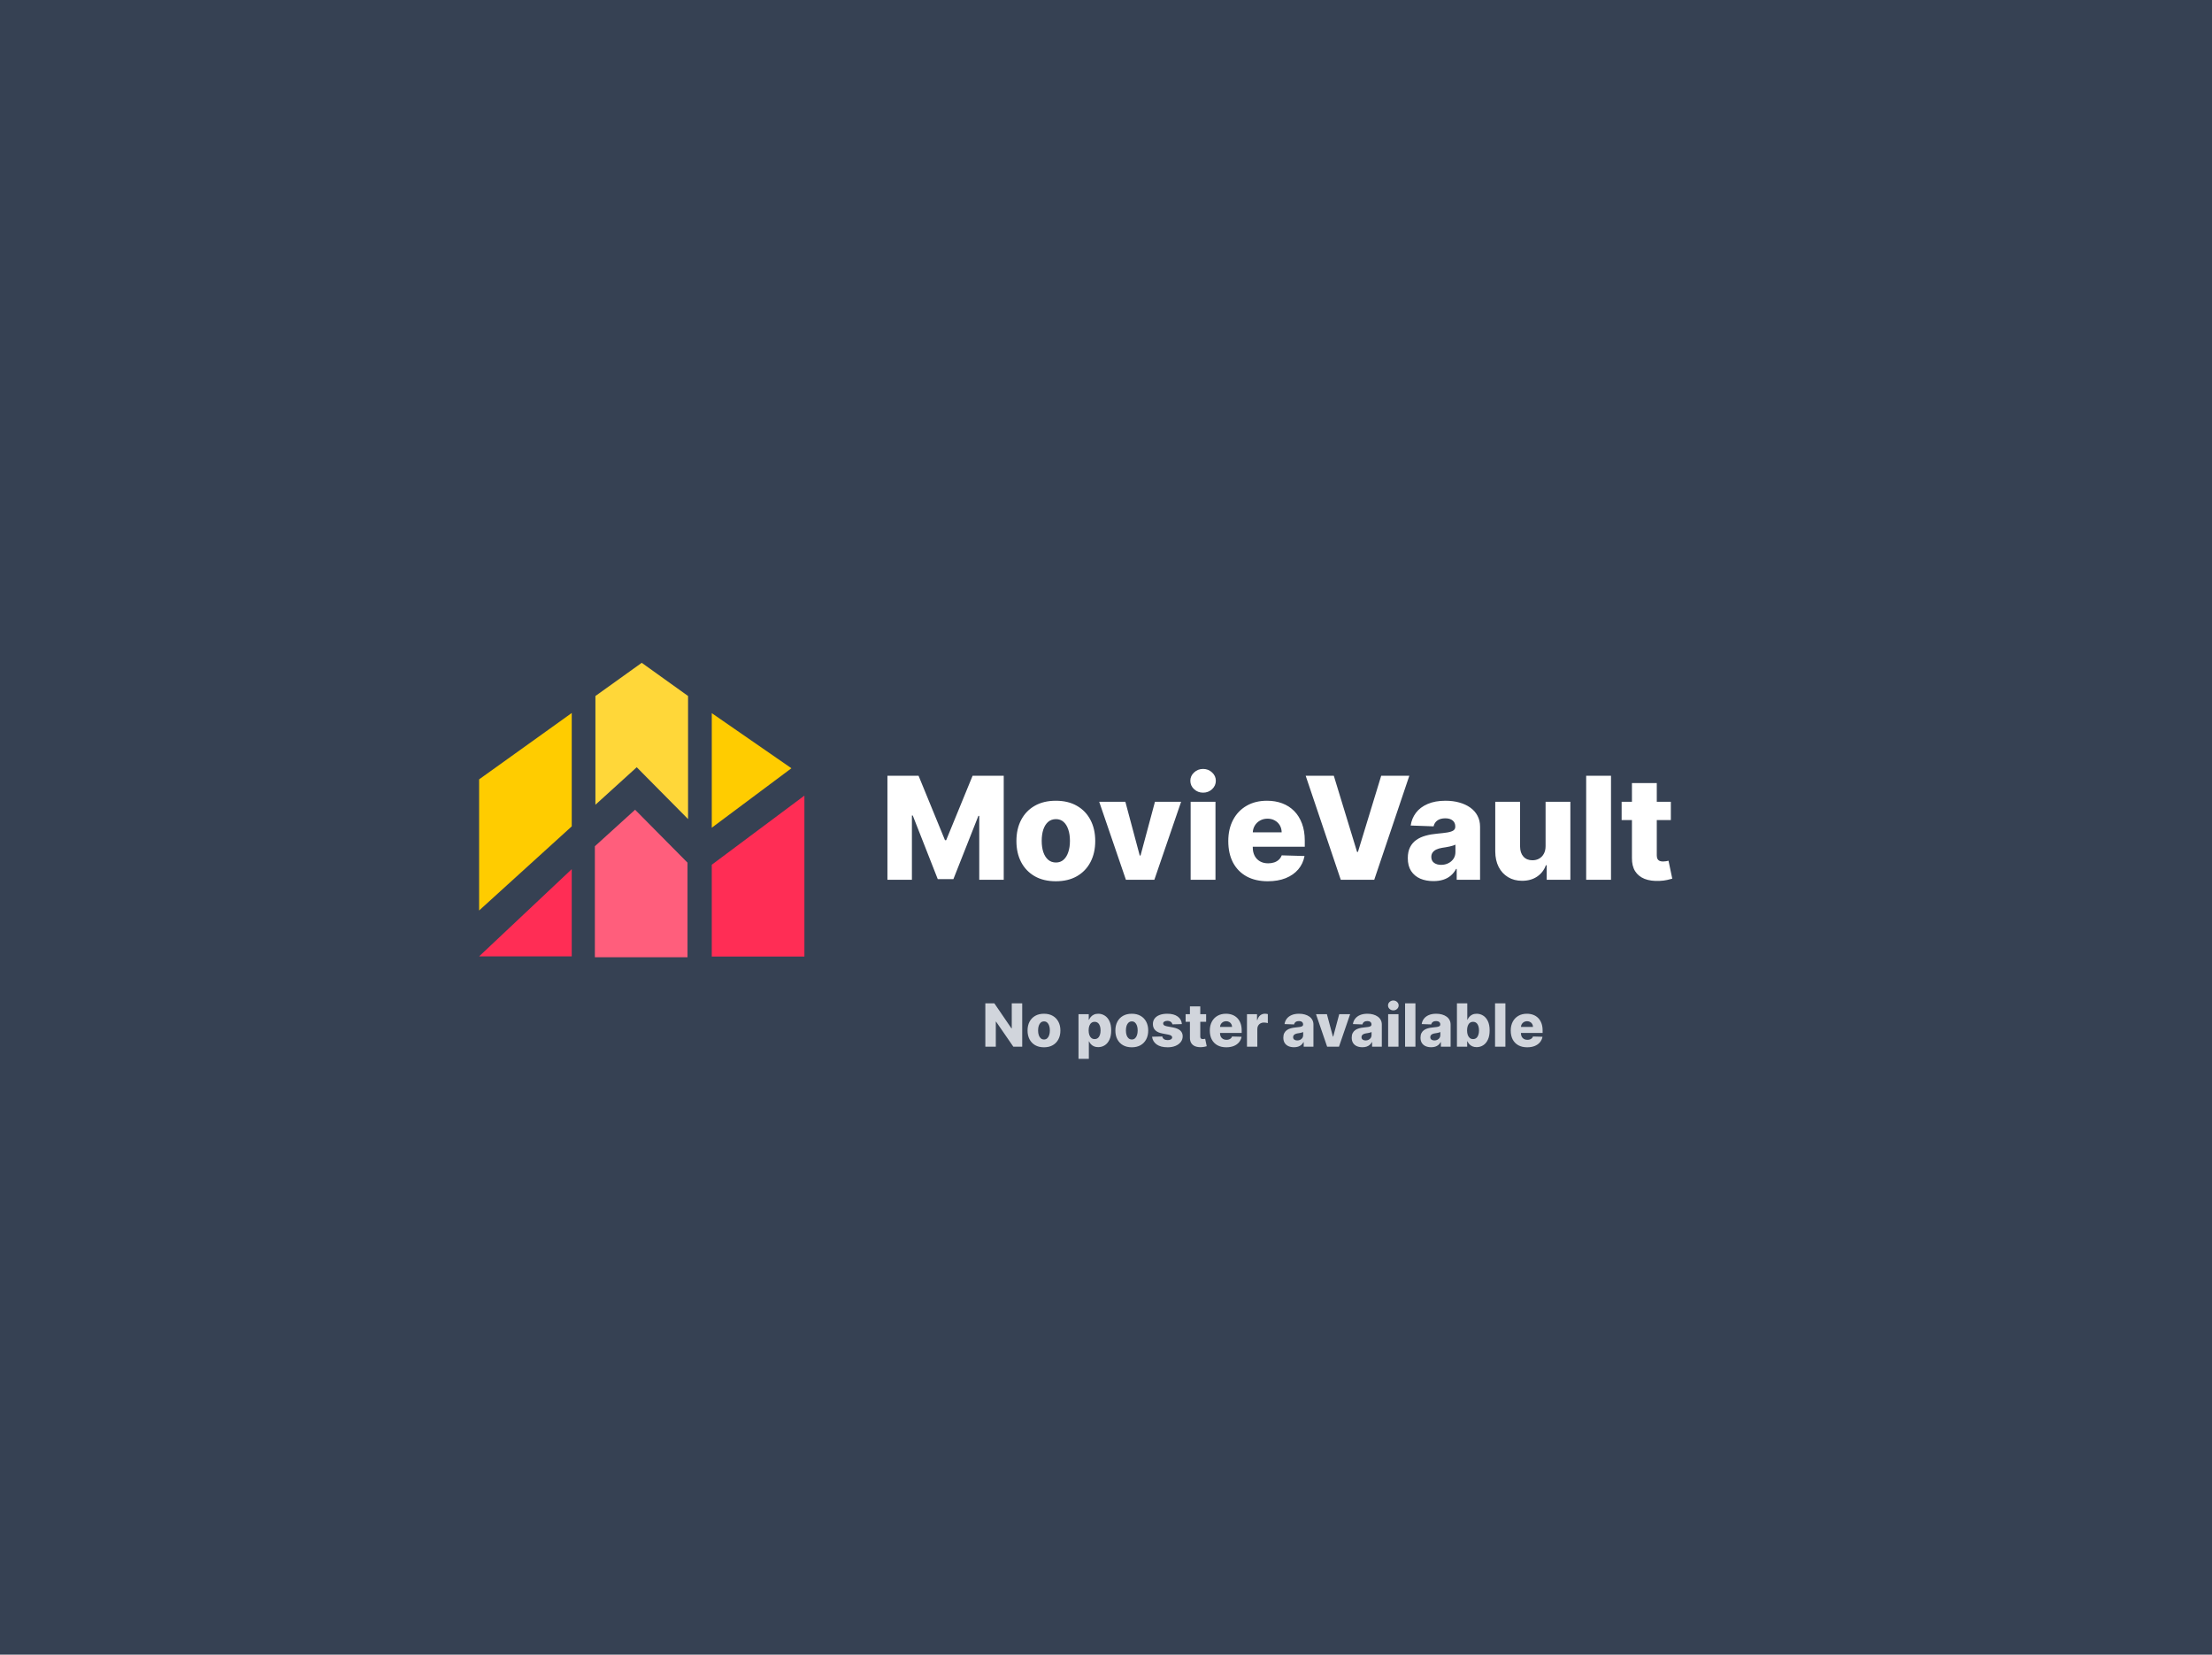 <svg width="928" height="694" viewBox="0 0 928 694" fill="none" xmlns="http://www.w3.org/2000/svg">
<rect width="928" height="694" fill="#364153"/>
<path fill-rule="evenodd" clip-rule="evenodd" d="M298.613 299.113V347.16L332.025 322.225L298.613 299.113Z" fill="#FFCC00"/>
<path fill-rule="evenodd" clip-rule="evenodd" d="M337.471 401.192V333.694L298.607 362.693V401.192H337.471Z" fill="#FF2D55"/>
<path fill-rule="evenodd" clip-rule="evenodd" d="M239.864 401.124V364.54L201 401.124H239.864Z" fill="#FF2D55"/>
<path fill-rule="evenodd" clip-rule="evenodd" d="M267.127 321.799L271.284 326.001L288.66 343.536V291.92L269.228 278L249.796 291.92V337.526L262.756 325.769L267.127 321.799Z" fill="#FFD739"/>
<path fill-rule="evenodd" clip-rule="evenodd" d="M288.431 361.818L266.44 339.618L249.567 354.928V401.492H288.431V361.818Z" fill="#FF5E7C"/>
<path fill-rule="evenodd" clip-rule="evenodd" d="M239.864 299.045L201 326.884V381.884L239.864 346.598V299.045Z" fill="#FFCC00"/>
<path d="M428.85 420.818V439H425.121L417.886 428.506H417.771V439H413.376V420.818H417.158L424.314 431.294H424.464V420.818H428.85ZM437.979 439.257C436.546 439.257 435.315 438.964 434.286 438.379C433.262 437.787 432.472 436.964 431.915 435.911C431.365 434.851 431.09 433.623 431.09 432.226C431.09 430.824 431.365 429.595 431.915 428.542C432.472 427.482 433.262 426.66 434.286 426.074C435.315 425.482 436.546 425.186 437.979 425.186C439.411 425.186 440.639 425.482 441.663 426.074C442.693 426.66 443.483 427.482 444.033 428.542C444.59 429.595 444.868 430.824 444.868 432.226C444.868 433.623 444.59 434.851 444.033 435.911C443.483 436.964 442.693 437.787 441.663 438.379C440.639 438.964 439.411 439.257 437.979 439.257ZM438.005 435.982C438.526 435.982 438.967 435.822 439.328 435.502C439.689 435.183 439.964 434.739 440.154 434.17C440.349 433.602 440.447 432.945 440.447 432.2C440.447 431.442 440.349 430.779 440.154 430.211C439.964 429.643 439.689 429.199 439.328 428.879C438.967 428.56 438.526 428.4 438.005 428.4C437.467 428.4 437.011 428.56 436.638 428.879C436.271 429.199 435.99 429.643 435.795 430.211C435.605 430.779 435.511 431.442 435.511 432.2C435.511 432.945 435.605 433.602 435.795 434.17C435.99 434.739 436.271 435.183 436.638 435.502C437.011 435.822 437.467 435.982 438.005 435.982ZM452.463 444.114V425.364H456.76V427.699H456.893C457.071 427.284 457.322 426.885 457.648 426.5C457.979 426.115 458.399 425.802 458.908 425.559C459.423 425.31 460.039 425.186 460.755 425.186C461.702 425.186 462.587 425.435 463.409 425.932C464.238 426.429 464.907 427.195 465.416 428.231C465.925 429.267 466.179 430.587 466.179 432.191C466.179 433.735 465.934 435.029 465.442 436.07C464.957 437.112 464.3 437.893 463.472 438.414C462.649 438.935 461.734 439.195 460.728 439.195C460.042 439.195 459.447 439.083 458.944 438.858C458.441 438.633 458.018 438.337 457.674 437.97C457.337 437.603 457.076 437.21 456.893 436.789H456.804V444.114H452.463ZM456.715 432.182C456.715 432.916 456.813 433.555 457.008 434.099C457.21 434.644 457.497 435.067 457.87 435.369C458.248 435.665 458.701 435.813 459.228 435.813C459.761 435.813 460.213 435.665 460.586 435.369C460.959 435.067 461.24 434.644 461.43 434.099C461.625 433.555 461.723 432.916 461.723 432.182C461.723 431.448 461.625 430.812 461.43 430.273C461.24 429.734 460.959 429.317 460.586 429.021C460.219 428.725 459.766 428.577 459.228 428.577C458.695 428.577 458.242 428.722 457.87 429.012C457.497 429.302 457.21 429.717 457.008 430.255C456.813 430.794 456.715 431.436 456.715 432.182ZM474.82 439.257C473.387 439.257 472.156 438.964 471.126 438.379C470.103 437.787 469.312 436.964 468.756 435.911C468.206 434.851 467.93 433.623 467.93 432.226C467.93 430.824 468.206 429.595 468.756 428.542C469.312 427.482 470.103 426.66 471.126 426.074C472.156 425.482 473.387 425.186 474.82 425.186C476.252 425.186 477.48 425.482 478.504 426.074C479.534 426.66 480.324 427.482 480.874 428.542C481.431 429.595 481.709 430.824 481.709 432.226C481.709 433.623 481.431 434.851 480.874 435.911C480.324 436.964 479.534 437.787 478.504 438.379C477.48 438.964 476.252 439.257 474.82 439.257ZM474.846 435.982C475.367 435.982 475.808 435.822 476.169 435.502C476.53 435.183 476.805 434.739 476.995 434.17C477.19 433.602 477.288 432.945 477.288 432.2C477.288 431.442 477.19 430.779 476.995 430.211C476.805 429.643 476.53 429.199 476.169 428.879C475.808 428.56 475.367 428.4 474.846 428.4C474.308 428.4 473.852 428.56 473.479 428.879C473.112 429.199 472.831 429.643 472.636 430.211C472.446 430.779 472.352 431.442 472.352 432.2C472.352 432.945 472.446 433.602 472.636 434.17C472.831 434.739 473.112 435.183 473.479 435.502C473.852 435.822 474.308 435.982 474.846 435.982ZM495.838 429.527L491.852 429.634C491.81 429.35 491.698 429.098 491.514 428.879C491.331 428.654 491.091 428.48 490.795 428.355C490.505 428.225 490.168 428.16 489.783 428.16C489.28 428.16 488.851 428.261 488.496 428.462C488.147 428.663 487.975 428.935 487.981 429.279C487.975 429.545 488.082 429.776 488.301 429.971C488.526 430.167 488.925 430.323 489.499 430.442L492.127 430.939C493.488 431.199 494.5 431.631 495.163 432.235C495.832 432.839 496.169 433.638 496.175 434.632C496.169 435.567 495.891 436.381 495.341 437.074C494.796 437.766 494.05 438.305 493.104 438.689C492.157 439.068 491.073 439.257 489.854 439.257C487.907 439.257 486.371 438.858 485.247 438.059C484.128 437.254 483.489 436.177 483.329 434.827L487.617 434.721C487.712 435.218 487.957 435.597 488.354 435.857C488.75 436.118 489.256 436.248 489.872 436.248C490.428 436.248 490.881 436.144 491.23 435.937C491.579 435.73 491.757 435.455 491.763 435.112C491.757 434.804 491.621 434.558 491.355 434.375C491.088 434.185 490.671 434.037 490.103 433.931L487.724 433.478C486.356 433.229 485.338 432.771 484.67 432.102C484.001 431.427 483.669 430.569 483.675 429.527C483.669 428.616 483.912 427.838 484.403 427.192C484.894 426.541 485.593 426.044 486.498 425.701C487.404 425.358 488.472 425.186 489.703 425.186C491.55 425.186 493.006 425.574 494.071 426.349C495.137 427.118 495.725 428.178 495.838 429.527ZM506.01 425.364V428.56H497.407V425.364H506.01ZM499.209 422.097H503.551V434.712C503.551 434.978 503.592 435.194 503.675 435.36C503.764 435.52 503.891 435.635 504.057 435.706C504.222 435.771 504.421 435.804 504.651 435.804C504.817 435.804 504.992 435.789 505.175 435.76C505.365 435.724 505.507 435.694 505.601 435.671L506.258 438.805C506.051 438.864 505.758 438.938 505.379 439.027C505.006 439.115 504.56 439.172 504.039 439.195C503.021 439.243 502.148 439.124 501.42 438.84C500.698 438.55 500.144 438.1 499.76 437.491C499.381 436.881 499.197 436.115 499.209 435.191V422.097ZM514.453 439.257C513.026 439.257 511.795 438.976 510.759 438.414C509.729 437.846 508.936 437.038 508.38 435.99C507.83 434.937 507.554 433.685 507.554 432.235C507.554 430.826 507.833 429.595 508.389 428.542C508.945 427.482 509.729 426.66 510.742 426.074C511.754 425.482 512.946 425.186 514.319 425.186C515.29 425.186 516.178 425.337 516.983 425.639C517.788 425.941 518.483 426.388 519.069 426.979C519.655 427.571 520.111 428.302 520.436 429.172C520.762 430.036 520.924 431.028 520.924 432.146V433.229H509.073V430.708H516.885C516.879 430.246 516.77 429.835 516.557 429.474C516.343 429.113 516.051 428.832 515.678 428.631C515.311 428.424 514.888 428.32 514.408 428.32C513.923 428.32 513.488 428.429 513.103 428.648C512.718 428.862 512.414 429.154 512.189 429.527C511.964 429.894 511.845 430.312 511.834 430.779V433.345C511.834 433.901 511.943 434.389 512.162 434.81C512.381 435.224 512.692 435.547 513.094 435.777C513.497 436.008 513.976 436.124 514.532 436.124C514.917 436.124 515.266 436.07 515.58 435.964C515.894 435.857 516.163 435.7 516.388 435.493C516.613 435.286 516.781 435.032 516.894 434.73L520.88 434.845C520.714 435.739 520.35 436.517 519.788 437.18C519.232 437.837 518.501 438.349 517.595 438.716C516.69 439.077 515.642 439.257 514.453 439.257ZM523.142 439V425.364H527.359V427.849H527.501C527.749 426.95 528.155 426.281 528.717 425.843C529.279 425.399 529.933 425.177 530.679 425.177C530.88 425.177 531.087 425.192 531.3 425.222C531.513 425.245 531.712 425.284 531.895 425.337V429.11C531.688 429.039 531.416 428.983 531.078 428.941C530.747 428.9 530.451 428.879 530.191 428.879C529.676 428.879 529.211 428.995 528.797 429.225C528.388 429.45 528.066 429.767 527.829 430.175C527.598 430.578 527.483 431.051 527.483 431.596V439H523.142ZM542.879 439.231C542.009 439.231 541.237 439.086 540.562 438.796C539.893 438.5 539.364 438.056 538.973 437.464C538.588 436.866 538.396 436.118 538.396 435.218C538.396 434.46 538.529 433.821 538.796 433.3C539.062 432.78 539.429 432.356 539.896 432.031C540.364 431.705 540.903 431.46 541.512 431.294C542.122 431.122 542.773 431.007 543.465 430.948C544.241 430.877 544.865 430.803 545.339 430.726C545.812 430.643 546.155 430.528 546.368 430.38C546.587 430.226 546.697 430.01 546.697 429.732V429.687C546.697 429.231 546.54 428.879 546.226 428.631C545.913 428.382 545.489 428.258 544.957 428.258C544.383 428.258 543.921 428.382 543.572 428.631C543.223 428.879 543.001 429.223 542.906 429.661L538.902 429.518C539.02 428.69 539.325 427.95 539.816 427.299C540.314 426.642 540.994 426.127 541.858 425.754C542.728 425.375 543.773 425.186 544.992 425.186C545.862 425.186 546.664 425.29 547.398 425.497C548.132 425.698 548.771 425.994 549.316 426.385C549.86 426.769 550.281 427.243 550.576 427.805C550.878 428.367 551.029 429.009 551.029 429.732V439H546.945V437.1H546.839C546.596 437.562 546.285 437.952 545.907 438.272C545.534 438.592 545.093 438.831 544.584 438.991C544.081 439.151 543.513 439.231 542.879 439.231ZM544.22 436.39C544.687 436.39 545.108 436.295 545.481 436.106C545.859 435.916 546.161 435.656 546.386 435.325C546.611 434.987 546.723 434.597 546.723 434.153V432.857C546.599 432.922 546.448 432.981 546.271 433.034C546.099 433.087 545.91 433.138 545.703 433.185C545.495 433.232 545.282 433.274 545.063 433.309C544.844 433.345 544.634 433.377 544.433 433.407C544.025 433.472 543.675 433.573 543.385 433.709C543.101 433.845 542.882 434.022 542.728 434.241C542.58 434.455 542.506 434.709 542.506 435.005C542.506 435.455 542.666 435.798 542.986 436.035C543.311 436.272 543.723 436.39 544.22 436.39ZM566.423 425.364L561.745 439H556.773L552.103 425.364H556.676L559.188 434.756H559.33L561.851 425.364H566.423ZM571.566 439.231C570.696 439.231 569.923 439.086 569.249 438.796C568.58 438.5 568.05 438.056 567.66 437.464C567.275 436.866 567.083 436.118 567.083 435.218C567.083 434.46 567.216 433.821 567.482 433.3C567.748 432.78 568.115 432.356 568.583 432.031C569.05 431.705 569.589 431.46 570.199 431.294C570.808 431.122 571.459 431.007 572.152 430.948C572.927 430.877 573.552 430.803 574.025 430.726C574.499 430.643 574.842 430.528 575.055 430.38C575.274 430.226 575.383 430.01 575.383 429.732V429.687C575.383 429.231 575.227 428.879 574.913 428.631C574.599 428.382 574.176 428.258 573.643 428.258C573.069 428.258 572.608 428.382 572.258 428.631C571.909 428.879 571.687 429.223 571.593 429.661L567.589 429.518C567.707 428.69 568.012 427.95 568.503 427.299C569 426.642 569.681 426.127 570.545 425.754C571.415 425.375 572.46 425.186 573.679 425.186C574.549 425.186 575.351 425.29 576.085 425.497C576.819 425.698 577.458 425.994 578.002 426.385C578.547 426.769 578.967 427.243 579.263 427.805C579.565 428.367 579.716 429.009 579.716 429.732V439H575.632V437.1H575.525C575.283 437.562 574.972 437.952 574.593 438.272C574.22 438.592 573.779 438.831 573.27 438.991C572.767 439.151 572.199 439.231 571.566 439.231ZM572.906 436.39C573.374 436.39 573.794 436.295 574.167 436.106C574.546 435.916 574.848 435.656 575.073 435.325C575.298 434.987 575.41 434.597 575.41 434.153V432.857C575.286 432.922 575.135 432.981 574.957 433.034C574.786 433.087 574.596 433.138 574.389 433.185C574.182 433.232 573.969 433.274 573.75 433.309C573.531 433.345 573.321 433.377 573.119 433.407C572.711 433.472 572.362 433.573 572.072 433.709C571.788 433.845 571.569 434.022 571.415 434.241C571.267 434.455 571.193 434.709 571.193 435.005C571.193 435.455 571.353 435.798 571.672 436.035C571.998 436.272 572.409 436.39 572.906 436.39ZM582.37 439V425.364H586.711V439H582.37ZM584.545 423.775C583.936 423.775 583.412 423.573 582.974 423.171C582.536 422.762 582.317 422.271 582.317 421.697C582.317 421.129 582.536 420.644 582.974 420.241C583.412 419.833 583.936 419.629 584.545 419.629C585.161 419.629 585.685 419.833 586.117 420.241C586.555 420.644 586.774 421.129 586.774 421.697C586.774 422.271 586.555 422.762 586.117 423.171C585.685 423.573 585.161 423.775 584.545 423.775ZM593.816 420.818V439H589.475V420.818H593.816ZM600.423 439.231C599.553 439.231 598.781 439.086 598.106 438.796C597.437 438.5 596.908 438.056 596.517 437.464C596.132 436.866 595.94 436.118 595.94 435.218C595.94 434.46 596.073 433.821 596.339 433.3C596.606 432.78 596.973 432.356 597.44 432.031C597.908 431.705 598.446 431.46 599.056 431.294C599.666 431.122 600.317 431.007 601.009 430.948C601.785 430.877 602.409 430.803 602.882 430.726C603.356 430.643 603.699 430.528 603.912 430.38C604.131 430.226 604.241 430.01 604.241 429.732V429.687C604.241 429.231 604.084 428.879 603.77 428.631C603.457 428.382 603.033 428.258 602.501 428.258C601.927 428.258 601.465 428.382 601.116 428.631C600.767 428.879 600.545 429.223 600.45 429.661L596.446 429.518C596.564 428.69 596.869 427.95 597.36 427.299C597.858 426.642 598.538 426.127 599.402 425.754C600.272 425.375 601.317 425.186 602.536 425.186C603.406 425.186 604.208 425.29 604.942 425.497C605.676 425.698 606.315 425.994 606.86 426.385C607.404 426.769 607.824 427.243 608.12 427.805C608.422 428.367 608.573 429.009 608.573 429.732V439H604.489V437.1H604.383C604.14 437.562 603.829 437.952 603.451 438.272C603.078 438.592 602.637 438.831 602.128 438.991C601.625 439.151 601.057 439.231 600.423 439.231ZM601.764 436.39C602.231 436.39 602.652 436.295 603.025 436.106C603.403 435.916 603.705 435.656 603.93 435.325C604.155 434.987 604.267 434.597 604.267 434.153V432.857C604.143 432.922 603.992 432.981 603.815 433.034C603.643 433.087 603.454 433.138 603.246 433.185C603.039 433.232 602.826 433.274 602.607 433.309C602.388 433.345 602.178 433.377 601.977 433.407C601.569 433.472 601.219 433.573 600.929 433.709C600.645 433.845 600.426 434.022 600.272 434.241C600.124 434.455 600.05 434.709 600.05 435.005C600.05 435.455 600.21 435.798 600.53 436.035C600.855 436.272 601.267 436.39 601.764 436.39ZM611.228 439V420.818H615.569V427.699H615.658C615.835 427.284 616.087 426.885 616.412 426.5C616.744 426.115 617.164 425.802 617.673 425.559C618.188 425.31 618.803 425.186 619.52 425.186C620.467 425.186 621.351 425.435 622.174 425.932C623.003 426.429 623.671 427.195 624.18 428.231C624.689 429.267 624.944 430.587 624.944 432.191C624.944 433.735 624.698 435.029 624.207 436.07C623.722 437.112 623.065 437.893 622.236 438.414C621.413 438.935 620.499 439.195 619.493 439.195C618.806 439.195 618.212 439.083 617.708 438.858C617.205 438.633 616.782 438.337 616.439 437.97C616.102 437.603 615.841 437.21 615.658 436.789H615.525V439H611.228ZM615.48 432.182C615.48 432.916 615.578 433.555 615.773 434.099C615.974 434.644 616.261 435.067 616.634 435.369C617.013 435.665 617.466 435.813 617.993 435.813C618.525 435.813 618.978 435.665 619.351 435.369C619.724 435.067 620.005 434.644 620.194 434.099C620.39 433.555 620.487 432.916 620.487 432.182C620.487 431.448 620.39 430.812 620.194 430.273C620.005 429.734 619.724 429.317 619.351 429.021C618.984 428.725 618.531 428.577 617.993 428.577C617.46 428.577 617.007 428.722 616.634 429.012C616.261 429.302 615.974 429.717 615.773 430.255C615.578 430.794 615.48 431.436 615.48 432.182ZM631.56 420.818V439H627.219V420.818H631.56ZM640.698 439.257C639.271 439.257 638.04 438.976 637.004 438.414C635.975 437.846 635.182 437.038 634.625 435.99C634.075 434.937 633.8 433.685 633.8 432.235C633.8 430.826 634.078 429.595 634.634 428.542C635.19 427.482 635.975 426.66 636.987 426.074C637.999 425.482 639.191 425.186 640.564 425.186C641.535 425.186 642.423 425.337 643.228 425.639C644.033 425.941 644.728 426.388 645.314 426.979C645.9 427.571 646.356 428.302 646.681 429.172C647.007 430.036 647.17 431.028 647.17 432.146V433.229H635.318V430.708H643.13C643.124 430.246 643.015 429.835 642.802 429.474C642.589 429.113 642.296 428.832 641.923 428.631C641.556 428.424 641.133 428.32 640.653 428.32C640.168 428.32 639.733 428.429 639.348 428.648C638.963 428.862 638.659 429.154 638.434 429.527C638.209 429.894 638.09 430.312 638.079 430.779V433.345C638.079 433.901 638.188 434.389 638.407 434.81C638.626 435.224 638.937 435.547 639.339 435.777C639.742 436.008 640.221 436.124 640.778 436.124C641.162 436.124 641.511 436.07 641.825 435.964C642.139 435.857 642.408 435.7 642.633 435.493C642.858 435.286 643.027 435.032 643.139 434.73L647.125 434.845C646.959 435.739 646.595 436.517 646.033 437.18C645.477 437.837 644.746 438.349 643.84 438.716C642.935 439.077 641.887 439.257 640.698 439.257Z" fill="#D1D5DC"/>
<path d="M372.303 325.364H385.364L396.443 352.381H396.955L408.034 325.364H421.095V369H410.825V342.196H410.463L399.98 368.723H393.418L382.935 342.047H382.572V369H372.303V325.364ZM442.951 369.618C439.513 369.618 436.559 368.915 434.087 367.509C431.63 366.088 429.733 364.114 428.398 361.585C427.077 359.043 426.417 356.095 426.417 352.743C426.417 349.376 427.077 346.429 428.398 343.901C429.733 341.358 431.63 339.384 434.087 337.977C436.559 336.557 439.513 335.847 442.951 335.847C446.388 335.847 449.336 336.557 451.793 337.977C454.265 339.384 456.161 341.358 457.482 343.901C458.817 346.429 459.485 349.376 459.485 352.743C459.485 356.095 458.817 359.043 457.482 361.585C456.161 364.114 454.265 366.088 451.793 367.509C449.336 368.915 446.388 369.618 442.951 369.618ZM443.015 361.756C444.265 361.756 445.323 361.372 446.189 360.605C447.056 359.838 447.716 358.773 448.171 357.409C448.64 356.045 448.874 354.469 448.874 352.679C448.874 350.861 448.64 349.27 448.171 347.906C447.716 346.543 447.056 345.477 446.189 344.71C445.323 343.943 444.265 343.56 443.015 343.56C441.722 343.56 440.628 343.943 439.733 344.71C438.853 345.477 438.178 346.543 437.709 347.906C437.255 349.27 437.027 350.861 437.027 352.679C437.027 354.469 437.255 356.045 437.709 357.409C438.178 358.773 438.853 359.838 439.733 360.605C440.628 361.372 441.722 361.756 443.015 361.756ZM495.515 336.273L484.286 369H472.354L461.147 336.273H472.12L478.15 358.815H478.49L484.542 336.273H495.515ZM499.51 369V336.273H509.929V369H499.51ZM504.73 332.459C503.267 332.459 502.01 331.976 500.958 331.01C499.907 330.03 499.382 328.851 499.382 327.473C499.382 326.109 499.907 324.945 500.958 323.979C502.01 322.999 503.267 322.509 504.73 322.509C506.207 322.509 507.464 322.999 508.501 323.979C509.552 324.945 510.078 326.109 510.078 327.473C510.078 328.851 509.552 330.03 508.501 331.01C507.464 331.976 506.207 332.459 504.73 332.459ZM531.859 369.618C528.435 369.618 525.481 368.943 522.995 367.594C520.523 366.23 518.62 364.291 517.285 361.777C515.964 359.249 515.303 356.244 515.303 352.764C515.303 349.384 515.971 346.429 517.306 343.901C518.641 341.358 520.523 339.384 522.952 337.977C525.381 336.557 528.244 335.847 531.539 335.847C533.869 335.847 535.999 336.209 537.931 336.933C539.863 337.658 541.532 338.73 542.938 340.151C544.344 341.571 545.438 343.325 546.219 345.413C547.001 347.487 547.391 349.866 547.391 352.551V355.151H518.947V349.099H537.697C537.683 347.991 537.42 347.004 536.908 346.138C536.397 345.271 535.694 344.597 534.799 344.114C533.918 343.616 532.903 343.368 531.752 343.368C530.587 343.368 529.543 343.631 528.62 344.156C527.697 344.668 526.965 345.371 526.425 346.266C525.886 347.146 525.602 348.148 525.573 349.27V355.428C525.573 356.763 525.836 357.935 526.362 358.943C526.887 359.937 527.633 360.712 528.599 361.266C529.565 361.82 530.715 362.097 532.05 362.097C532.974 362.097 533.812 361.969 534.565 361.713C535.317 361.457 535.964 361.081 536.504 360.584C537.043 360.087 537.448 359.476 537.718 358.751L547.285 359.028C546.887 361.173 546.013 363.041 544.664 364.632C543.329 366.209 541.575 367.437 539.401 368.318C537.228 369.185 534.714 369.618 531.859 369.618ZM559.574 325.364L569.332 357.324H569.694L579.453 325.364H591.257L576.534 369H562.493L547.77 325.364H559.574ZM601.372 369.554C599.284 369.554 597.43 369.206 595.811 368.51C594.206 367.8 592.935 366.734 591.997 365.314C591.074 363.879 590.612 362.082 590.612 359.923C590.612 358.105 590.932 356.571 591.571 355.321C592.21 354.071 593.091 353.055 594.213 352.274C595.335 351.493 596.628 350.903 598.091 350.506C599.554 350.094 601.116 349.817 602.778 349.675C604.639 349.504 606.138 349.327 607.274 349.142C608.411 348.943 609.234 348.666 609.746 348.311C610.271 347.942 610.534 347.423 610.534 346.756V346.649C610.534 345.555 610.158 344.71 609.405 344.114C608.652 343.517 607.636 343.219 606.358 343.219C604.98 343.219 603.872 343.517 603.034 344.114C602.196 344.71 601.663 345.534 601.436 346.585L591.827 346.244C592.111 344.256 592.842 342.48 594.021 340.918C595.214 339.341 596.848 338.105 598.922 337.21C601.01 336.301 603.517 335.847 606.443 335.847C608.531 335.847 610.456 336.095 612.217 336.592C613.979 337.075 615.513 337.786 616.82 338.723C618.126 339.646 619.135 340.783 619.845 342.132C620.57 343.482 620.932 345.023 620.932 346.756V369H611.131V364.44H610.875C610.293 365.548 609.547 366.486 608.638 367.253C607.743 368.02 606.685 368.595 605.463 368.979C604.256 369.362 602.892 369.554 601.372 369.554ZM604.589 362.736C605.712 362.736 606.72 362.509 607.615 362.054C608.524 361.599 609.249 360.974 609.788 360.179C610.328 359.369 610.598 358.432 610.598 357.366V354.256C610.3 354.412 609.938 354.554 609.511 354.682C609.099 354.81 608.645 354.93 608.148 355.044C607.651 355.158 607.139 355.257 606.614 355.342C606.088 355.428 605.584 355.506 605.101 355.577C604.121 355.733 603.283 355.974 602.587 356.301C601.905 356.628 601.379 357.054 601.01 357.58C600.655 358.091 600.477 358.702 600.477 359.412C600.477 360.491 600.861 361.315 601.628 361.884C602.409 362.452 603.396 362.736 604.589 362.736ZM648.418 354.874V336.273H658.815V369H648.886V362.906H648.545C647.821 364.909 646.585 366.5 644.838 367.679C643.105 368.844 641.01 369.426 638.553 369.426C636.322 369.426 634.362 368.915 632.672 367.892C630.982 366.869 629.668 365.442 628.73 363.609C627.793 361.763 627.317 359.604 627.303 357.132V336.273H637.722V355.087C637.736 356.862 638.205 358.261 639.128 359.284C640.051 360.307 641.308 360.818 642.899 360.818C643.936 360.818 644.866 360.591 645.69 360.136C646.528 359.668 647.189 358.993 647.672 358.112C648.169 357.217 648.418 356.138 648.418 354.874ZM675.866 325.364V369H665.447V325.364H675.866ZM700.971 336.273V343.943H680.325V336.273H700.971ZM684.65 328.432H695.069V358.709C695.069 359.348 695.168 359.866 695.367 360.264C695.58 360.648 695.886 360.925 696.283 361.095C696.681 361.251 697.157 361.33 697.711 361.33C698.109 361.33 698.528 361.294 698.968 361.223C699.423 361.138 699.763 361.067 699.991 361.01L701.567 368.531C701.07 368.673 700.367 368.851 699.458 369.064C698.563 369.277 697.491 369.412 696.241 369.469C693.798 369.582 691.702 369.298 689.955 368.616C688.222 367.92 686.894 366.841 685.971 365.378C685.062 363.915 684.621 362.075 684.65 359.859V328.432Z" fill="white"/>
</svg>
